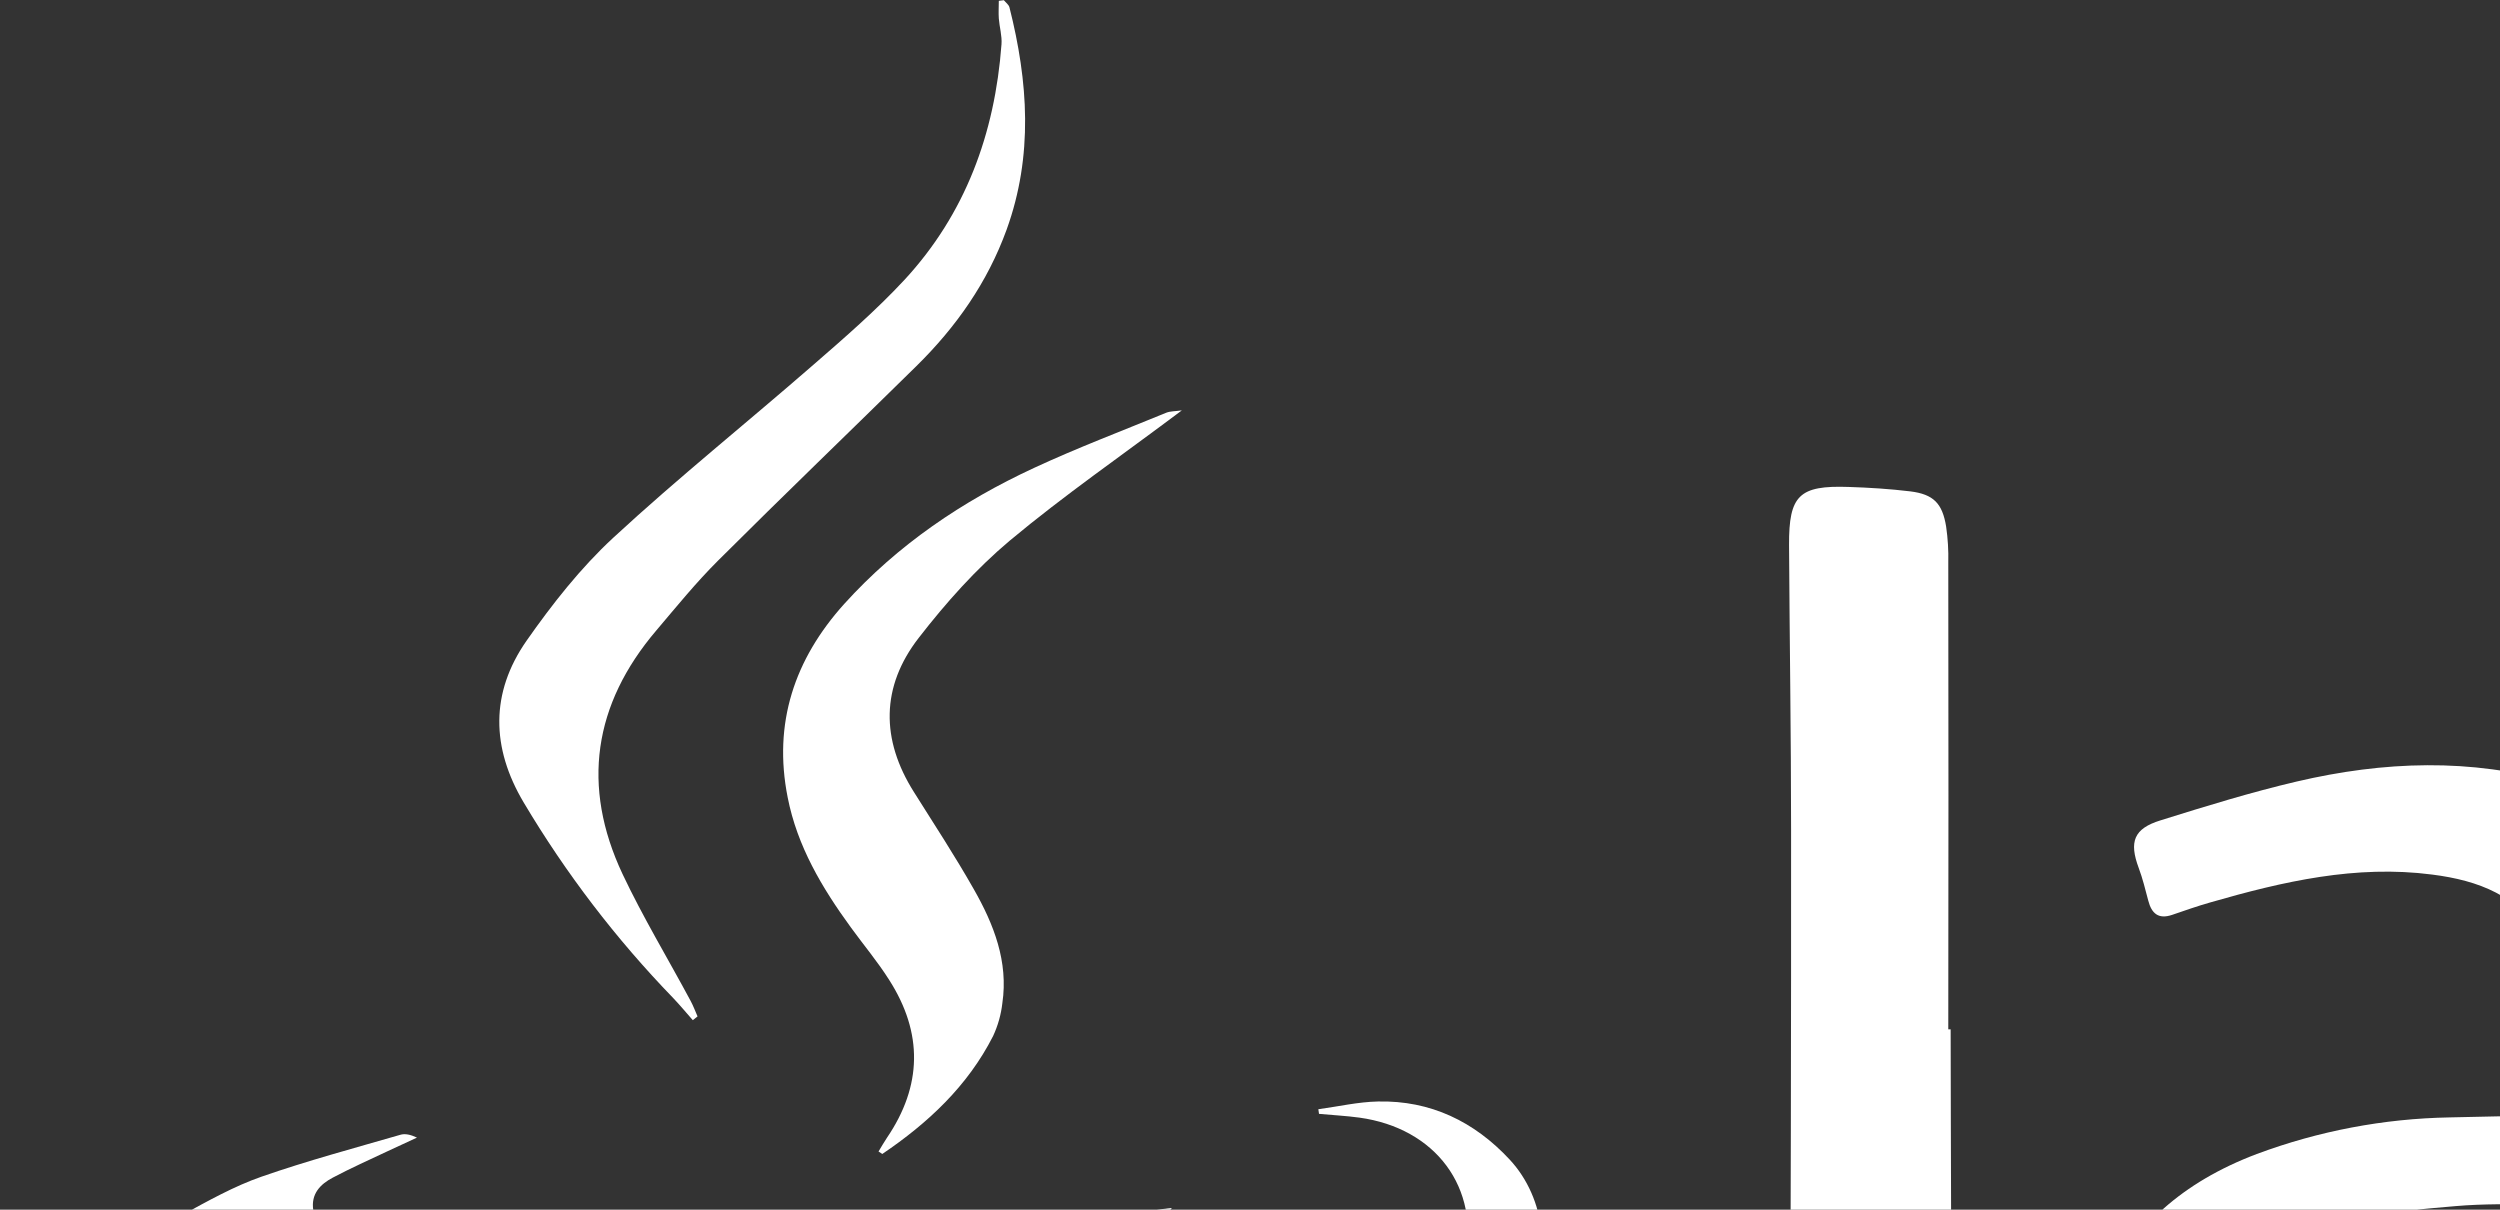 <?xml version="1.0" encoding="utf-8"?>
<svg width="155px" height="75px" version="1.1" xmlns="http://www.w3.org/2000/svg">
  <rect width="100%" height="100%" fill="#333333" stroke="none"/>
  <g id="surface1" transform="matrix(1.703, 0, 0, 1.707, -0, -0.008)">
    <path style=" stroke:none;fill-rule:nonzero;fill:rgb(100%,100%,100%);fill-opacity:1;" d="M 155 57.77 C 153.793 57.77 152.652 57.793 151.512 57.758 C 150.836 57.738 150.484 57.395 150.348 56.707 C 150.273 56.34 150.289 55.957 150.219 55.59 C 150.098 54.961 149.754 54.789 149.191 55.082 C 148.863 55.27 148.555 55.48 148.266 55.719 C 145.004 58.258 141.371 59.039 137.363 58.059 C 134.16 57.277 132.078 54.66 131.844 51.289 C 131.473 45.953 134.973 42.578 139.008 41.457 C 140.59 41.016 142.273 40.914 143.918 40.723 C 145.371 40.551 146.836 40.473 148.289 40.336 C 149.098 40.258 149.359 39.977 149.289 39.184 C 149.172 37.848 149.133 36.484 148.824 35.191 C 148.324 33.07 146.809 31.996 144.688 31.781 C 141.508 31.453 138.422 31.922 135.426 33.031 C 135.188 33.121 134.934 33.281 134.699 33.258 C 134.488 33.238 134.191 33.062 134.105 32.875 C 133.887 32.375 133.762 31.828 133.598 31.301 C 133.371 30.586 133.523 30.184 134.207 29.93 C 137.945 28.543 141.75 27.488 145.785 27.875 C 147.062 27.984 148.324 28.246 149.543 28.648 C 152.527 29.676 153.926 32.004 154.676 34.973 C 155.035 36.383 154.973 37.746 154.98 39.129 C 155.012 45.055 154.992 50.984 154.992 56.914 Z M 146.508 43.738 C 144.727 43.777 142.957 43.863 141.23 44.383 C 138.965 45.07 137.684 46.527 137.449 48.93 C 137.156 51.941 138.965 54.195 141.945 54.422 C 143.488 54.543 144.902 54.051 146.281 53.43 C 147.906 52.703 148.949 51.473 149.109 49.691 C 149.266 47.941 149.242 46.172 149.27 44.41 C 149.273 43.969 148.973 43.738 148.523 43.738 C 147.852 43.734 147.18 43.738 146.508 43.738 Z M 146.508 43.738 "/>
    <path style=" stroke:none;fill-rule:nonzero;fill:rgb(100%,100%,100%);fill-opacity:1;" d="M 98.805 45.836 C 98.805 49.328 98.805 52.82 98.805 56.312 C 98.805 57.531 98.566 57.77 97.352 57.781 C 96.996 57.781 96.641 57.793 96.285 57.781 C 95.02 57.727 94.48 57.195 94.332 55.926 C 94.293 55.574 94.148 55.238 94.051 54.891 C 93.688 55.055 93.27 55.152 92.965 55.391 C 90.945 56.969 88.699 58.031 86.145 58.379 C 83.59 58.727 81.176 58.285 78.98 56.895 C 77.406 55.895 76.664 54.32 76.285 52.574 C 75.398 48.477 76.629 44.004 82.164 41.918 C 84.414 41.082 86.785 40.633 89.18 40.59 C 90.086 40.566 90.988 40.555 91.891 40.531 C 92.672 40.512 93.102 40.242 93.266 39.555 C 93.711 37.656 93.602 35.812 92.605 34.09 C 91.703 32.531 90.23 31.984 88.547 31.77 C 85.77 31.41 83.121 32.02 80.484 32.777 C 80.012 32.91 79.547 33.074 79.078 33.234 C 78.582 33.402 78.332 33.184 78.211 32.719 C 78.105 32.32 78.008 31.918 77.863 31.531 C 77.508 30.578 77.68 30.102 78.656 29.801 C 80.297 29.289 81.945 28.781 83.613 28.391 C 86.777 27.652 89.953 27.531 93.117 28.449 C 96.648 29.469 98.707 32.148 98.758 35.84 C 98.777 37.508 98.758 39.172 98.758 40.84 L 98.758 45.84 Z M 93.43 47.332 L 93.391 47.332 C 93.391 46.441 93.398 45.547 93.391 44.66 C 93.383 43.914 93.211 43.73 92.48 43.738 C 91.453 43.746 90.422 43.723 89.398 43.812 C 88.164 43.918 86.91 44.02 85.711 44.309 C 83.164 44.926 81.969 46.266 81.664 48.73 C 81.445 50.504 81.723 52.16 83.246 53.328 C 84.59 54.355 86.141 54.672 87.789 54.328 C 89.609 53.949 91.145 52.953 92.633 51.902 C 93.305 51.426 93.434 50.668 93.434 49.887 C 93.43 49.035 93.43 48.184 93.43 47.332 Z M 93.43 47.332 "/>
    <path style=" stroke:none;fill-rule:nonzero;fill:rgb(100%,100%,100%);fill-opacity:1;" d="M 116.711 52.273 C 117.488 49.949 118.363 47.652 119.027 45.297 C 120.105 41.449 121.086 37.57 122.023 33.688 C 122.344 32.348 122.434 30.949 122.586 29.566 C 122.695 28.594 122.785 28.453 123.773 28.445 C 125.082 28.43 126.387 28.43 127.688 28.469 C 128.387 28.488 128.562 28.754 128.406 29.438 C 126.645 37.117 124.836 44.785 121.984 52.16 C 121.43 53.598 120.82 55.016 120.203 56.434 C 119.723 57.535 119.16 57.812 117.961 57.781 C 116.52 57.742 115.074 57.75 113.633 57.781 C 112.621 57.801 112.293 57.609 111.988 56.633 C 109.18 47.641 106.375 38.648 103.57 29.652 C 103.512 29.465 103.465 29.27 103.434 29.074 C 103.367 28.66 103.527 28.43 103.973 28.434 C 105.102 28.434 106.23 28.426 107.355 28.434 C 108.477 28.441 109.285 29.004 109.66 30.066 C 110.273 31.801 110.891 33.535 111.414 35.305 C 112.941 40.465 114.422 45.641 115.926 50.805 C 116.07 51.293 116.293 51.758 116.48 52.234 Z M 116.711 52.273 "/>
    <path style=" stroke:none;fill-rule:nonzero;fill:rgb(100%,100%,100%);fill-opacity:1;" d="M 71.016 37.391 C 71.016 41.793 71.066 46.191 70.996 50.59 C 70.957 53.004 70.887 55.434 70.527 57.812 C 69.867 62.207 67.559 65.523 63.59 67.668 C 61.969 68.547 59.891 67.398 59.344 66.199 C 59.141 65.758 59.105 65.406 59.629 65.109 C 62.953 63.203 64.57 60.191 64.973 56.48 C 65.141 54.93 65.16 53.355 65.164 51.789 C 65.195 44.574 65.211 37.359 65.207 30.141 C 65.207 26.688 65.152 23.242 65.133 19.793 C 65.125 17.996 65.5 17.629 67.301 17.691 C 68.051 17.715 68.801 17.762 69.547 17.852 C 70.391 17.957 70.715 18.285 70.852 19.133 C 70.914 19.566 70.941 20 70.93 20.438 C 70.938 26.086 70.938 31.738 70.93 37.391 Z M 71.016 37.391 "/>
    <path style=" stroke:none;fill-rule:nonzero;fill:rgb(100%,100%,100%);fill-opacity:1;" d="M 36.547 0.012 C 36.617 0.098 36.723 0.172 36.75 0.27 C 37.434 2.969 37.621 5.66 36.648 8.344 C 35.949 10.266 34.805 11.887 33.359 13.305 C 30.957 15.664 28.527 17.992 26.141 20.367 C 25.34 21.164 24.625 22.043 23.895 22.902 C 21.605 25.586 21.16 28.559 22.664 31.75 C 23.41 33.324 24.316 34.82 25.141 36.355 C 25.238 36.535 25.312 36.73 25.395 36.922 L 25.223 37.059 C 24.988 36.793 24.758 36.516 24.512 36.258 C 22.426 34.109 20.602 31.727 19.066 29.152 C 17.879 27.16 17.852 25.168 19.164 23.285 C 20.102 21.949 21.137 20.633 22.332 19.531 C 24.688 17.359 27.199 15.352 29.617 13.25 C 30.754 12.266 31.898 11.273 32.922 10.176 C 35.148 7.777 36.219 4.855 36.461 1.613 C 36.484 1.305 36.387 0.988 36.363 0.676 C 36.348 0.465 36.363 0.25 36.363 0.035 Z M 36.547 0.012 "/>
    <path style=" stroke:none;fill-rule:nonzero;fill:rgb(100%,100%,100%);fill-opacity:1;" d="M 43.027 14.91 C 40.859 16.535 38.738 17.996 36.762 19.641 C 35.531 20.672 34.434 21.902 33.445 23.176 C 32.07 24.945 32.066 26.867 33.273 28.773 C 34.012 29.945 34.773 31.105 35.457 32.309 C 36.18 33.578 36.715 34.93 36.492 36.441 C 36.445 36.855 36.332 37.254 36.156 37.633 C 35.227 39.457 33.781 40.797 32.121 41.918 L 31.984 41.828 C 32.086 41.664 32.18 41.492 32.289 41.332 C 33.578 39.441 33.605 37.523 32.375 35.602 C 31.953 34.934 31.438 34.324 30.973 33.684 C 29.926 32.25 29.023 30.738 28.676 28.965 C 28.141 26.273 28.922 23.949 30.734 21.941 C 32.68 19.793 35.035 18.207 37.645 17 C 39.215 16.273 40.848 15.656 42.457 14.996 C 42.602 14.938 42.777 14.945 43.027 14.91 Z M 43.027 14.91 "/>
    <path style=" stroke:none;fill-rule:nonzero;fill:rgb(100%,100%,100%);fill-opacity:1;" d="M 52.367 64.84 C 52.805 65.316 52.703 65.699 52.359 65.949 C 51.551 66.543 50.754 67.195 49.855 67.617 C 47.637 68.648 45.258 69.199 42.859 69.625 C 37.801 70.523 32.684 70.82 27.562 70.977 C 22.176 71.137 16.797 71.027 11.426 70.688 C 8.379 70.492 5.359 70.102 2.414 69.27 C 1.77 69.078 1.148 68.816 0.57 68.48 C -0.074 68.113 -0.176 67.555 0.285 66.973 C 0.617 66.531 1.027 66.152 1.496 65.859 C 3.305 64.824 5.285 64.305 7.395 64.164 C 7.199 64.254 7 64.336 6.809 64.43 C 6.254 64.695 5.691 64.941 5.16 65.242 C 4.723 65.484 4.438 65.867 4.48 66.406 C 4.523 66.945 4.891 67.238 5.344 67.359 C 6.793 67.742 8.238 68.191 9.711 68.422 C 16.352 69.434 23.027 69.609 29.723 69.207 C 34.066 68.941 38.41 68.68 42.746 68.305 C 45.504 68.066 48.25 67.66 50.836 66.559 C 51.574 66.238 52.199 65.824 52.367 64.84 Z M 52.367 64.84 "/>
    <path style=" stroke:none;fill-rule:nonzero;fill:rgb(100%,100%,100%);fill-opacity:1;" d="M 39.32 61.527 C 37.293 62.031 35.285 62.645 33.234 63.023 C 28.137 63.977 23.039 63.871 18 62.586 C 17.066 62.34 16.176 61.953 15.355 61.441 C 14.199 60.719 14.238 59.715 15.371 58.934 C 15.816 58.629 16.32 58.406 16.914 58.082 C 16.965 59.59 17.91 59.957 19.031 60.074 C 24.051 60.621 29.121 60.496 34.109 59.703 C 35.441 59.488 36.508 59.562 37.582 60.328 C 38.121 60.711 38.738 60.992 39.316 61.32 Z M 39.32 61.527 "/>
    <path style=" stroke:none;fill-rule:nonzero;fill:rgb(100%,100%,100%);fill-opacity:1;" d="M 40.285 53.309 C 38.027 53.785 35.781 54.34 33.516 54.738 C 29.035 55.512 24.527 55.254 20.023 54.926 C 17.844 54.77 15.695 54.484 13.645 53.676 C 13.043 53.438 12.457 53.199 12.367 52.438 C 12.273 51.672 12.633 51.086 13.266 50.695 C 13.816 50.355 14.402 50.078 15.016 49.742 C 14.816 51.527 15.129 51.828 16.891 52.309 C 17.926 52.594 19.035 52.652 20.117 52.711 C 25.934 53.016 31.691 52.434 37.426 51.52 C 37.809 51.48 38.191 51.562 38.52 51.758 C 39.137 52.133 39.695 52.609 40.285 53.051 Z M 40.285 53.309 "/>
    <path style=" stroke:none;fill-rule:nonzero;fill:rgb(100%,100%,100%);fill-opacity:1;" d="M 42.664 43.879 C 41.555 45.199 40.098 45.273 38.691 45.465 C 33.164 46.215 27.629 46.969 22.039 46.945 C 17.23 46.926 12.418 46.812 7.711 45.684 C 7.359 45.613 7.023 45.496 6.703 45.344 C 6.5 45.238 6.215 44.992 6.227 44.828 C 6.242 44.582 6.43 44.242 6.641 44.129 C 7.578 43.621 8.52 43.09 9.523 42.742 C 11.184 42.164 12.883 41.711 14.57 41.223 C 14.746 41.168 14.949 41.215 15.18 41.324 C 14.824 41.492 14.457 41.656 14.098 41.824 C 13.434 42.137 12.766 42.434 12.117 42.777 C 11.66 43.016 11.312 43.371 11.406 43.961 C 11.5 44.551 11.988 44.645 12.457 44.758 C 15.113 45.406 17.828 45.375 20.531 45.449 C 26.98 45.633 33.371 44.93 39.758 44.207 Z M 42.664 43.879 "/>
    <path style=" stroke:none;fill-rule:nonzero;fill:rgb(100%,100%,100%);fill-opacity:1;" d="M 15.004 73.617 C 16.219 73.617 17.441 73.543 18.652 73.629 C 24.543 74.035 30.43 74.125 36.32 73.668 C 41.359 73.273 46.371 72.715 51.148 70.938 C 52.422 70.461 53.633 69.812 54.871 69.242 C 55.008 69.18 55.145 69.113 55.281 69.051 L 55.402 69.191 C 54.957 69.586 54.551 70.027 54.066 70.367 C 51.777 71.957 49.184 72.781 46.488 73.32 C 40.074 74.594 33.598 75.07 27.07 74.988 C 23.066 74.938 19.082 74.715 15.164 73.805 C 15.109 73.793 15.055 73.77 15 73.754 Z M 15.004 73.617 "/>
    <path style=" stroke:none;fill-rule:nonzero;fill:rgb(100%,100%,100%);fill-opacity:1;" d="M 46.844 53.586 C 47.418 53.141 48.004 52.699 48.566 52.254 C 49.934 51.164 51.289 50.047 52.191 48.527 C 52.688 47.695 53.141 46.762 53.336 45.82 C 53.895 43.133 52.258 40.98 49.492 40.598 C 49.004 40.531 48.508 40.508 48.02 40.461 L 47.996 40.293 C 48.723 40.195 49.441 40.027 50.168 40.012 C 52.082 39.969 53.676 40.742 54.961 42.121 C 56.277 43.531 56.535 45.801 55.555 47.555 C 55.152 48.301 54.648 48.988 54.059 49.598 C 52.297 51.355 50.16 52.684 47.809 53.484 C 47.516 53.586 47.207 53.645 46.902 53.723 Z M 46.844 53.586 "/>
  </g>
</svg>